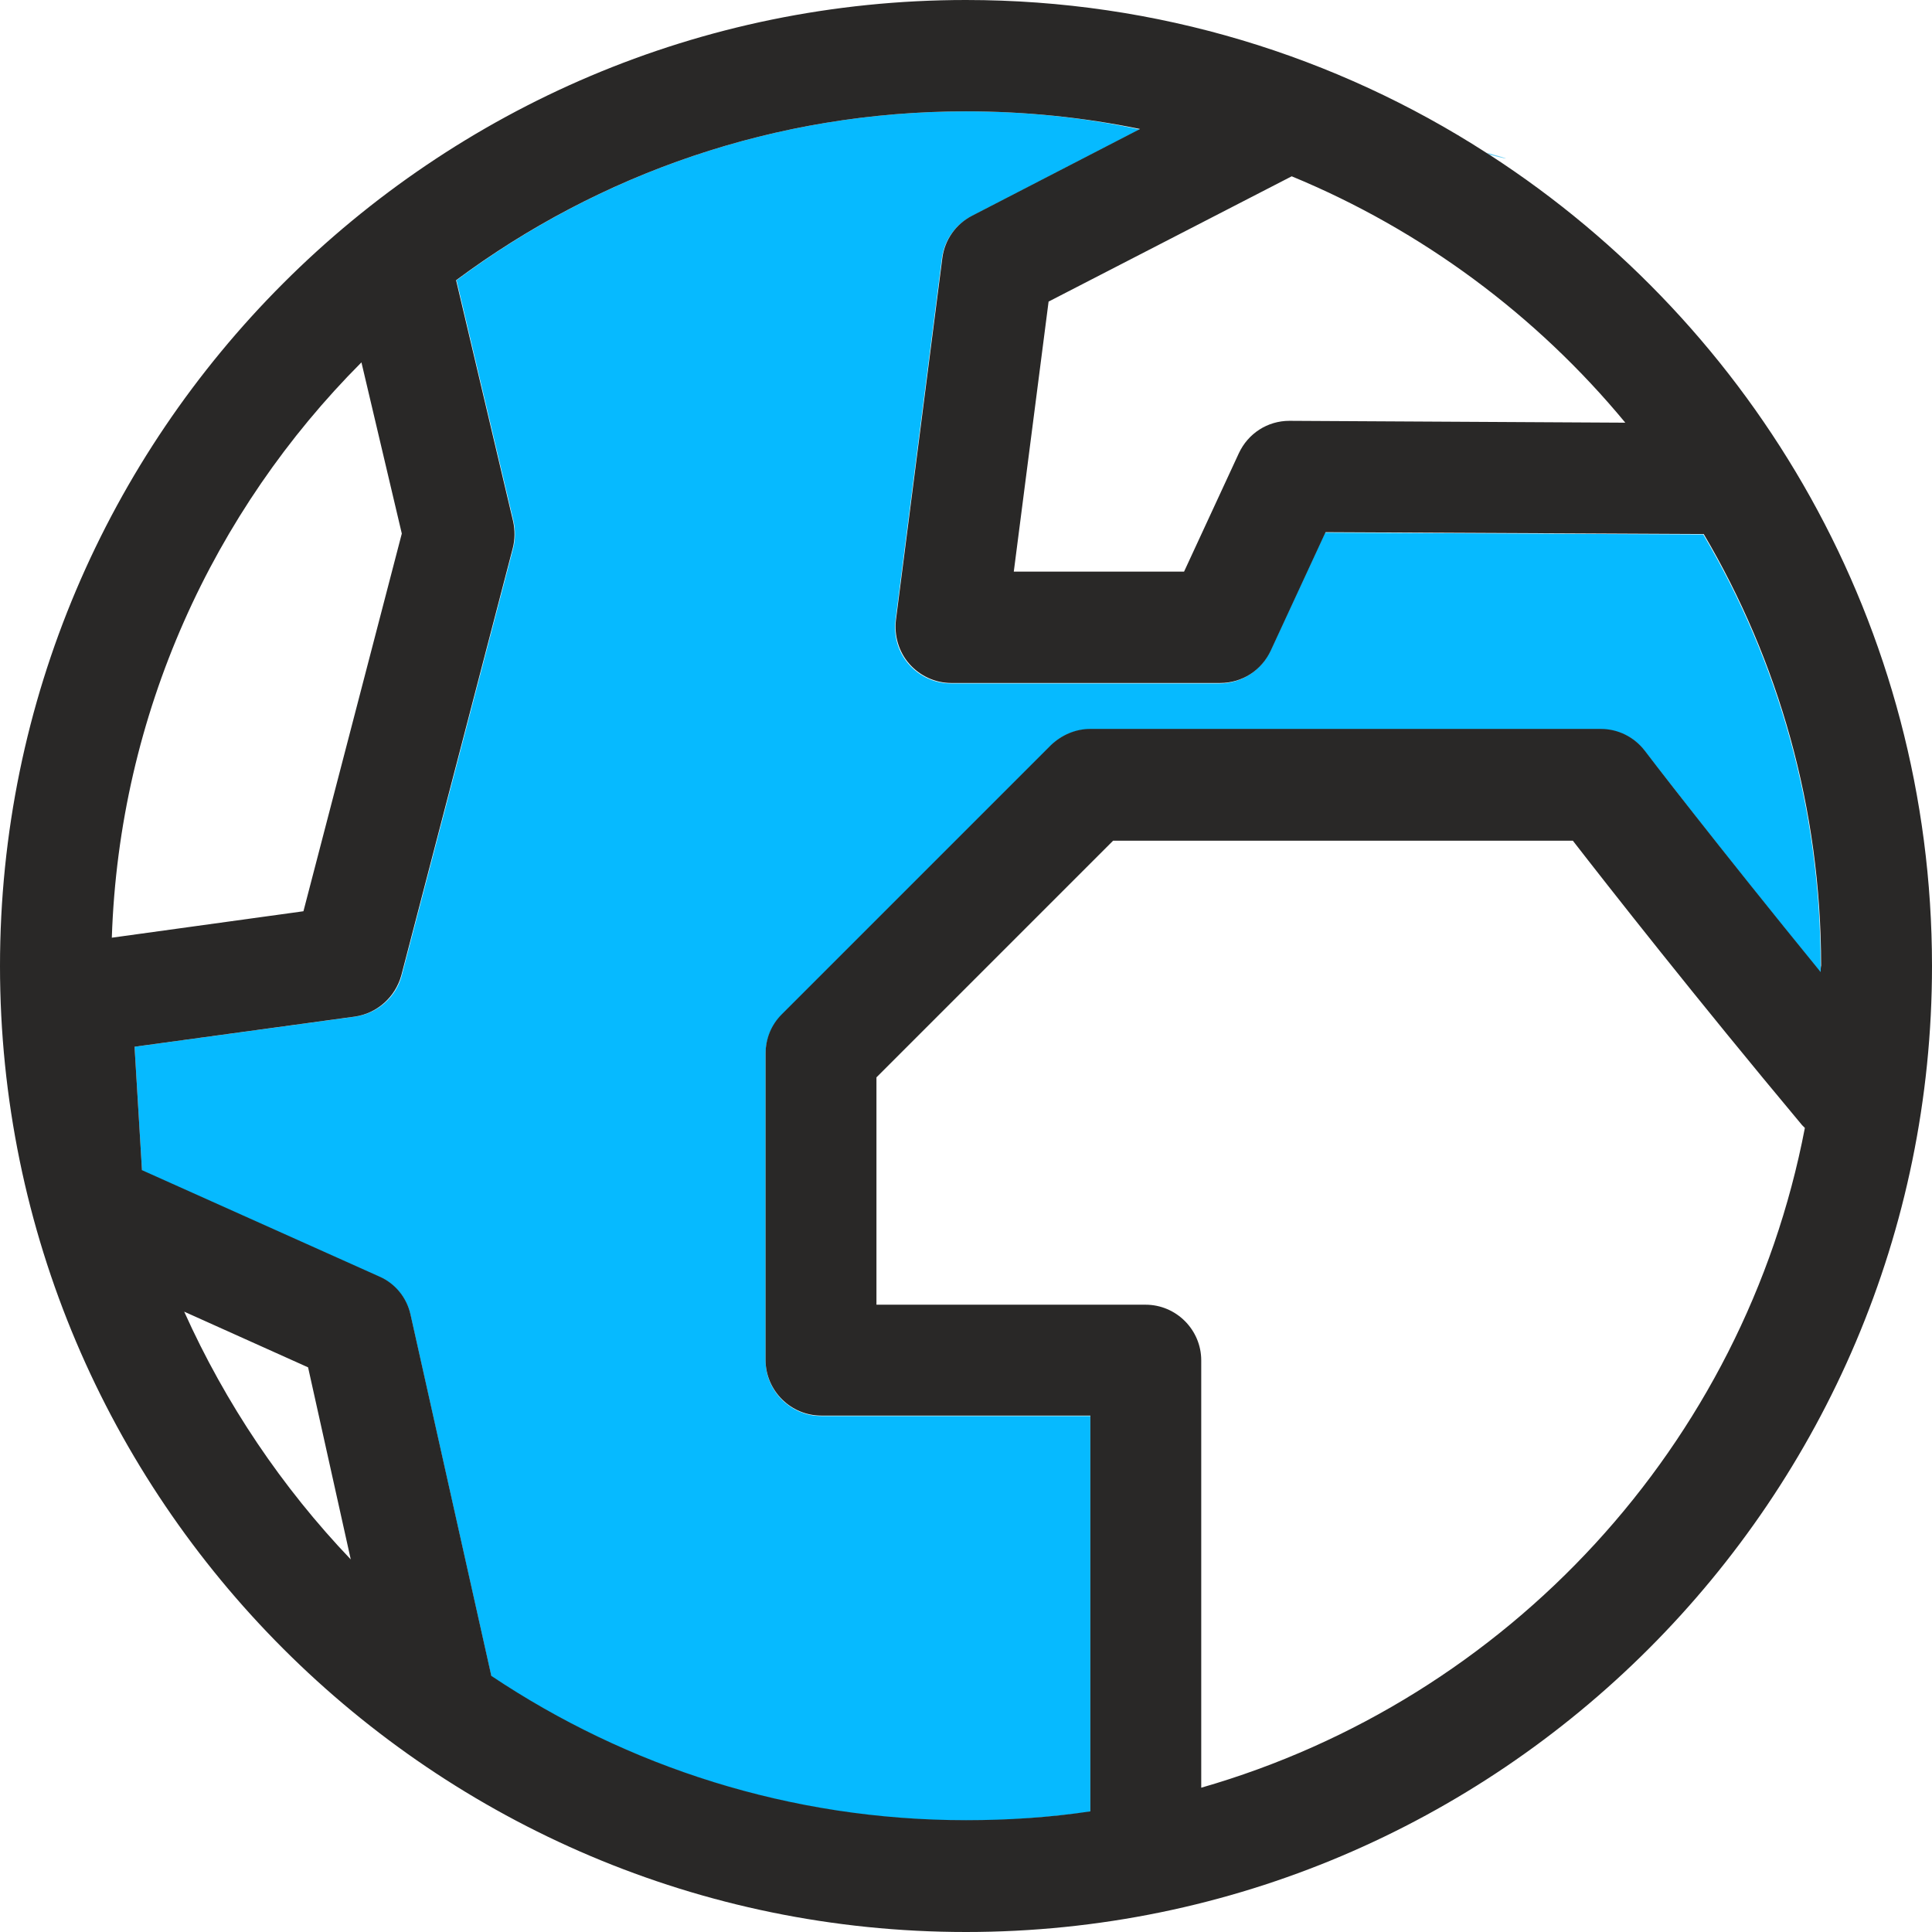 <?xml version="1.0" encoding="utf-8"?>
<!-- Generator: Adobe Illustrator 19.2.0, SVG Export Plug-In . SVG Version: 6.00 Build 0)  -->
<svg version="1.1" id="Capa_1" xmlns="http://www.w3.org/2000/svg" xmlns:xlink="http://www.w3.org/1999/xlink" x="0px" y="0px"
	 viewBox="0 0 416.4 416.4" style="enable-background:new 0 0 416.4 416.4;" xml:space="preserve">
<style type="text/css">
	.st0{fill:none;}
	.st1{fill:#73D0F4;}
	.st2{fill:#06BAFF;}
	.st3{fill:#292827;}
</style>
<g>
	<g>
		<path class="st0" d="M226.1,65l-7.5,58.2h36.7l11.8-25.5c2-4.2,6.2-7,10.9-7c0,0,0,0,0.1,0l72.3,0.4
			c-19.1-23.1-43.7-41.5-71.8-53.2L226.1,65z"/>
		<path class="st0" d="M86.6,115l-8.7-36.9c-31.9,32-52.2,75.6-53.8,123.9l41.3-5.7L86.6,115z"/>
		<path class="st0" d="M39.7,282.7c8.8,19.9,21,37.9,36,53.3l-9.2-41.4L39.7,282.7z"/>
		<path class="st0" d="M339.1,181.2h-99.1l-51,51v49h58c6.6,0,12,5.4,12,12v92.1c66-18.9,116.9-73.9,130.1-142.1
			c-0.2-0.2-0.4-0.4-0.6-0.6C365.6,215,346.7,191,339.1,181.2z"/>
		<path class="st1" d="M320.4,32.9c0.3,0.2,0.5,0.3,0.8,0.5C326.4,34.7,325.1,34.2,320.4,32.9z"/>
		<path class="st2" d="M285.6,114.8l-11.8,25.5c-2,4.2-6.2,7-10.9,7h-58c-3.4,0-6.7-1.5-9-4.1c-2.3-2.6-3.3-6-2.9-9.5l10-78
			c0.5-3.9,2.9-7.3,6.4-9.1l36.2-18.7C233.6,25.3,221,24,208.2,24c-41.1,0-79.1,13.5-109.8,36.4l12.3,52c0.4,1.9,0.4,3.9-0.1,5.8
			l-24,92c-1.2,4.7-5.2,8.2-10,8.9L29,225.6l1.6,26.7l51.1,22.9c3.5,1.5,6,4.6,6.8,8.3l17.4,77.8c29.3,19.6,64.5,31.1,102.3,31.1
			c9.1,0,18-0.7,26.8-1.9v-85.3h-58c-6.6,0-12-5.4-12-12v-66c0-3.2,1.3-6.2,3.5-8.5l58-58c2.3-2.3,5.3-3.5,8.5-3.5h110
			c3.7,0,7.3,1.7,9.5,4.7c0.2,0.2,15.8,20.6,37.9,47.7c0-0.5,0-0.9,0-1.4c0-33.9-9.2-65.7-25.3-93L285.6,114.8z"/>
		<path class="st3" d="M321.1,33.4c-0.3-0.2-0.5-0.3-0.8-0.5C288,12.1,249.5,0,208.2,0C93.4,0,0,93.4,0,208.2
			s93.4,208.2,208.2,208.2c114.8,0,208.2-93.4,208.2-208.2C416.4,135,378.4,70.5,321.1,33.4z M392.4,209.5
			c-22.1-27.1-37.7-47.4-37.9-47.7c-2.3-3-5.8-4.7-9.5-4.7H235c-3.2,0-6.2,1.3-8.5,3.5l-58,58c-2.3,2.3-3.5,5.3-3.5,8.5v66
			c0,6.6,5.4,12,12,12h58v85.3c-8.7,1.3-17.7,1.9-26.8,1.9c-37.8,0-73-11.5-102.3-31.1l-17.4-77.8c-0.8-3.7-3.3-6.8-6.8-8.3
			l-51.1-22.9L29,225.6l47.5-6.5c4.8-0.7,8.7-4.2,10-8.9l24-92c0.5-1.9,0.5-3.9,0.1-5.8l-12.3-52C129.1,37.5,167.1,24,208.2,24
			c12.8,0,25.4,1.3,37.5,3.8l-36.2,18.7c-3.5,1.8-5.9,5.2-6.4,9.1l-10,78c-0.4,3.4,0.6,6.9,2.9,9.5c2.3,2.6,5.6,4.1,9,4.1h58
			c4.7,0,8.9-2.7,10.9-7l11.8-25.5l81.5,0.4c16.1,27.3,25.3,59.1,25.3,93C392.4,208.6,392.4,209.1,392.4,209.5z M350.3,91.1
			L278,90.7c0,0,0,0-0.1,0c-4.7,0-8.9,2.7-10.9,7l-11.8,25.5h-36.7l7.5-58.2l52.4-27C306.5,49.6,331.2,68,350.3,91.1z M77.9,78.1
			l8.7,36.9l-21.2,81.4l-41.3,5.7C25.7,153.8,46,110.1,77.9,78.1z M39.7,282.7l26.7,12l9.2,41.4C60.8,320.6,48.6,302.5,39.7,282.7z
			 M258.9,385.3v-92.1c0-6.6-5.4-12-12-12h-58v-49l51-51h99.1c7.6,9.8,26.5,33.9,49.4,61.3c0.2,0.2,0.4,0.4,0.6,0.6
			C375.9,311.4,325,366.3,258.9,385.3z"/>
	</g>
</g>
</svg>
